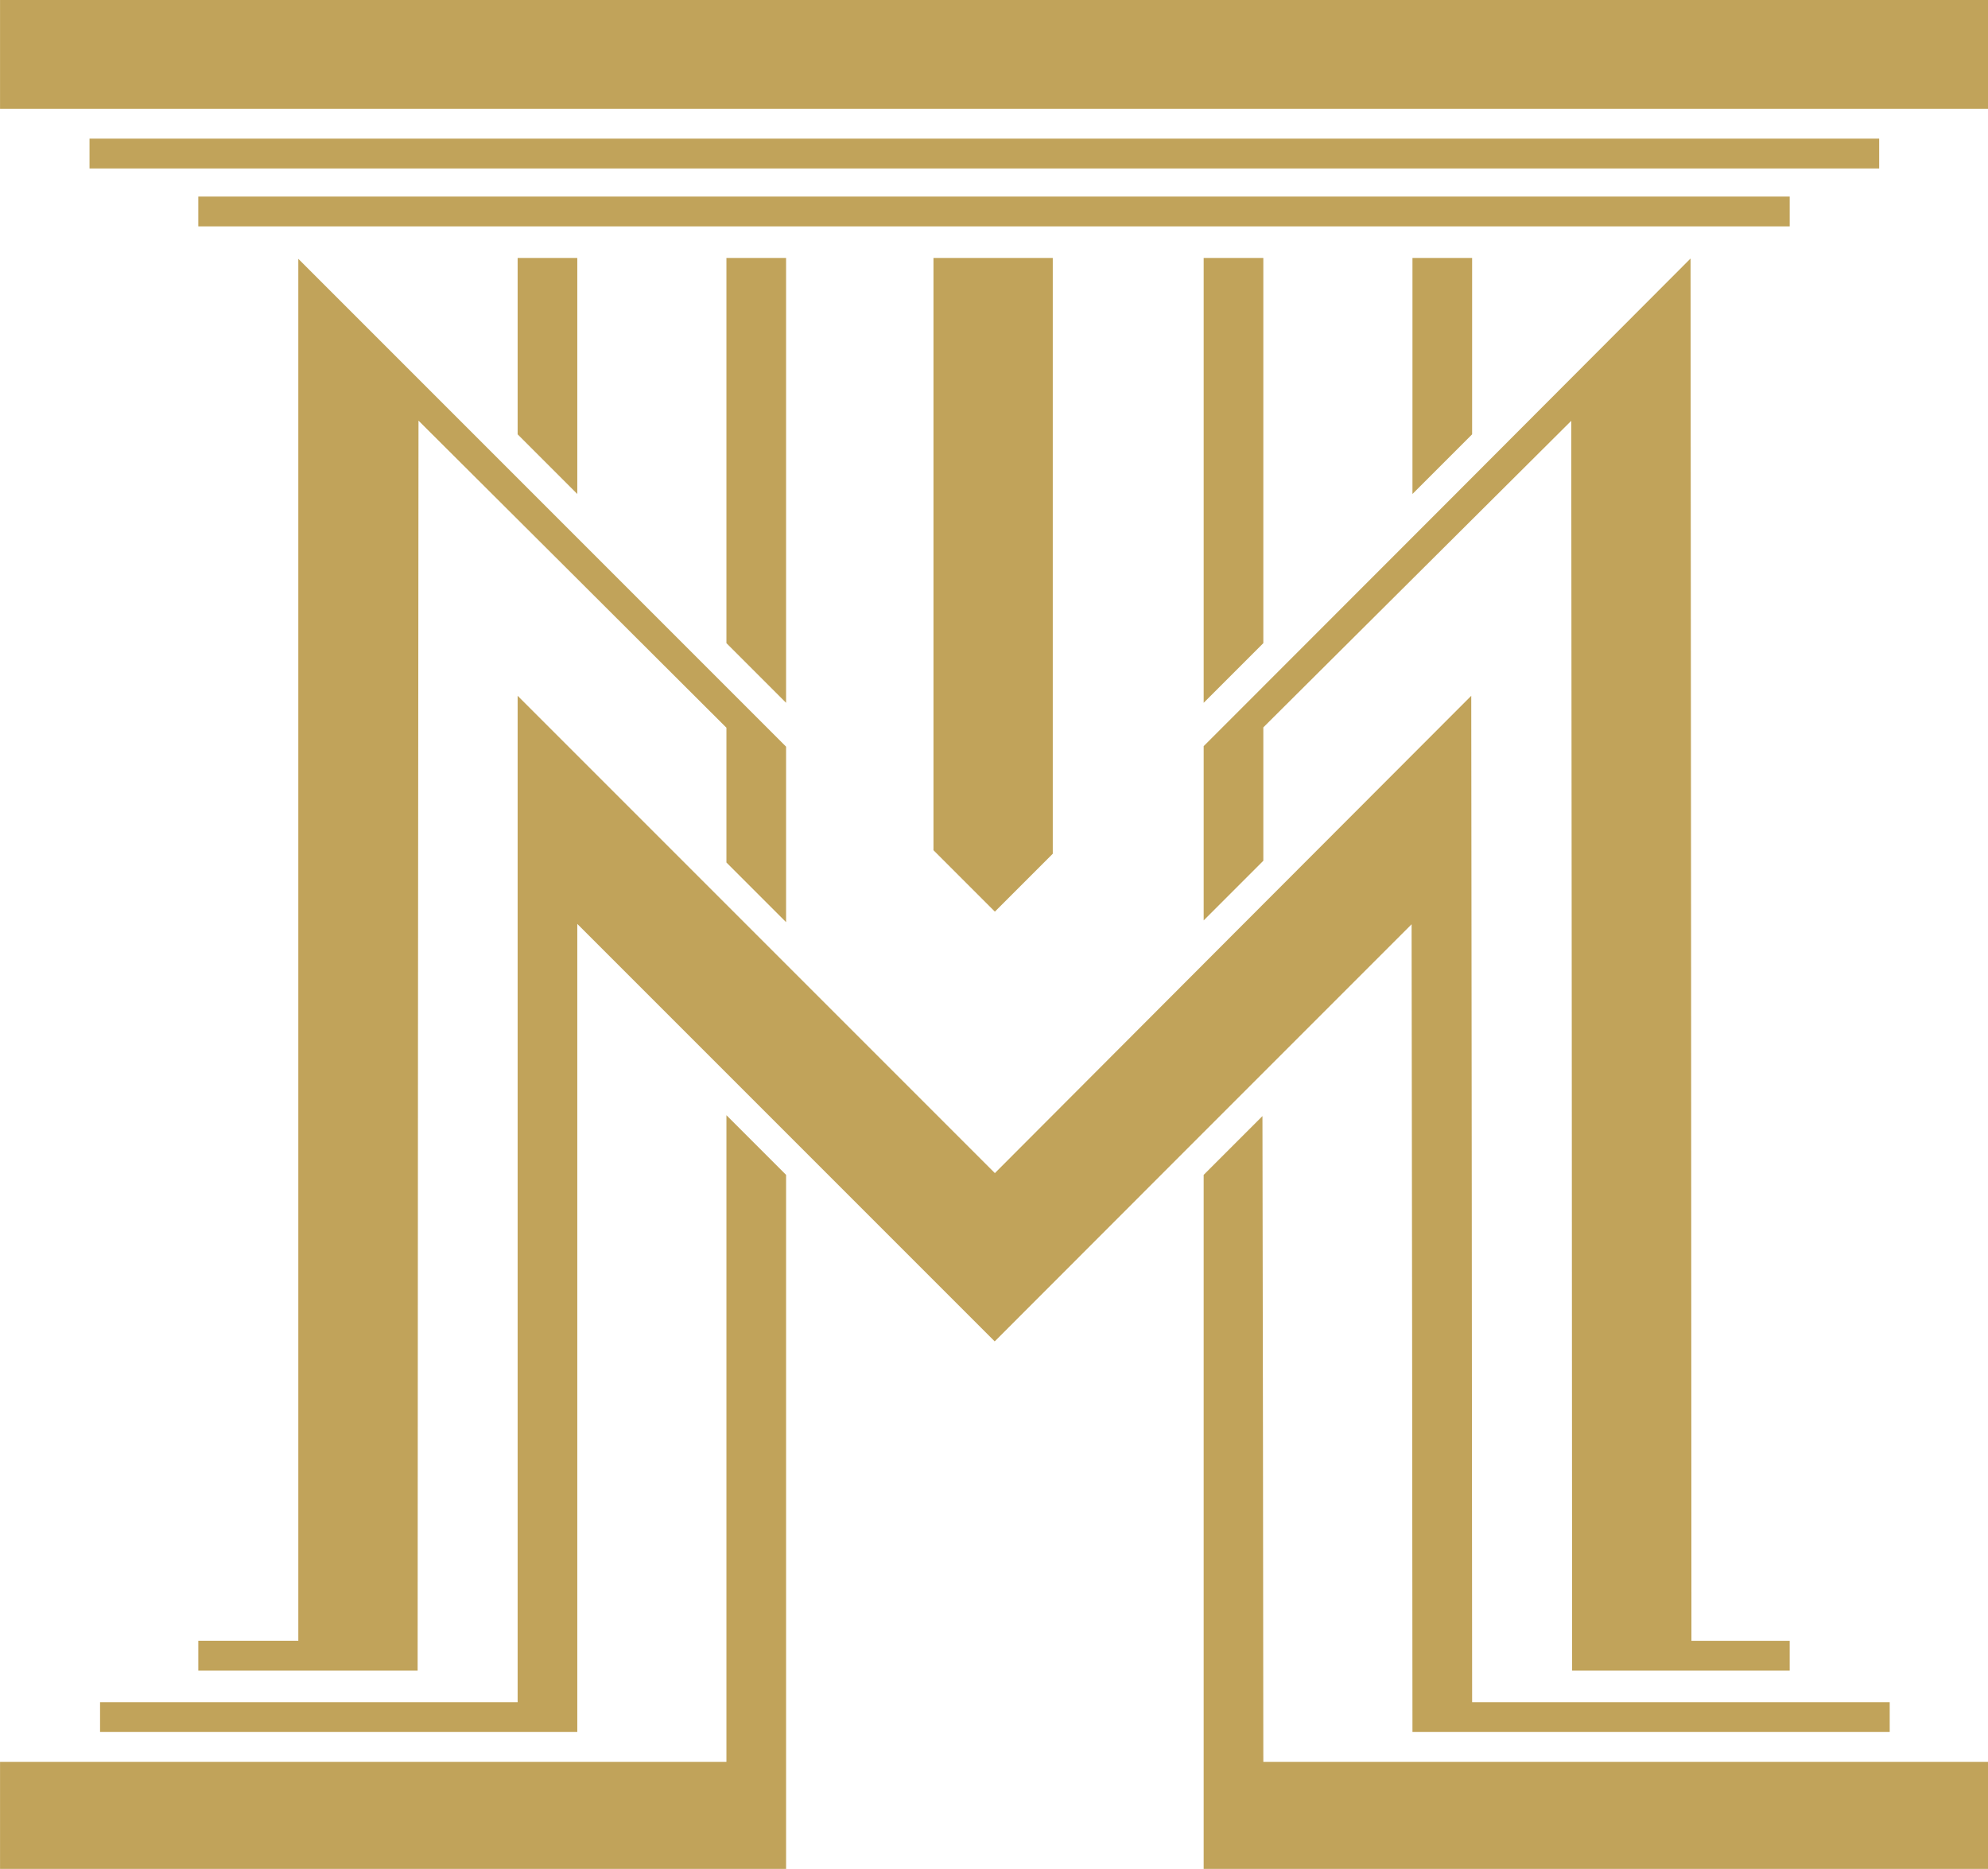 <svg version="1.2" xmlns="http://www.w3.org/2000/svg" viewBox="0 0 1133 1065" width="1149" height="1080">
	<title>logo</title>
	<style>
		.s0 { fill: #c1a35a } 
	</style>
	<g>
		<path class="s0" d="m0 28v34h567 567v-34-34h-567-567z"/>
		<path class="s0" d="m51 87.5v8.5h510 510v-8.5-8.5h-510-510z"/>
		<path class="s0" d="m113 120.5v8.5h453.5 453.5v-8.5-8.5h-453.5-453.5z"/>
		<path class="s0" d="m295 197.3v50.2l17 17 17 17v-67.3-67.2h-17-17z"/>
		<path class="s0" d="m414 256.8v109.7l17 17 17 17v-126.8-126.7h-17-17z"/>
		<path class="s0" d="m532 315.8v168.7l17.5 17.5 17.5 17.5 16.5-16.5 16.5-16.5v-169.7-169.8h-34-34z"/>
		<path class="s0" d="m686 273.7v126.8l17-17 17-17v-109.7-109.8h-17-17z"/>
		<path class="s0" d="m805 214.2v67.3l17-17 17-17v-50.2-50.3h-17-17z"/>
		<path class="s0" d="m824.8 286.3l-138.8 138.9v49.7 49.6l17-17 17-17v-38-38l87.7-87.3 87.8-87.4 0.3 356.1 0.2 356.1h62 62v-8.5-8.5h-28-28l-0.2-393.9-0.3-393.8z"/>
		<path class="s0" d="m170 541.3v393.7h-28.5-28.5v8.5 8.5h62.5 62.5l0.2-356.2 0.3-356.1 87.8 87.5 87.7 87.5v38.4 38.4l17 17 17 17v-50-50l-139-139-139-139z"/>
		<path class="s0" d="m702.7 532.5l-135.7 136-136-136-136-136v286.8 286.7h-119-119v8.5 8.5h136 136v-230.2-230.3l119 119 118.9 118.9 118.8-118.9 118.8-118.8 0.3 230.1 0.2 230.2h136 136v-8.5-8.5h-119-119l-0.2-286.8-0.3-286.7z"/>
		<path class="s0" d="m414 819.8v184.2h-207-207v34 34h224 224v-201.3-201.2l-17-17-17-17z"/>
		<path class="s0" d="m702.8 652.7l-16.8 16.8v201.3 201.2h224 224v-34-34h-207-207l-0.2-184-0.3-184z"/>
	</g>
</svg>
